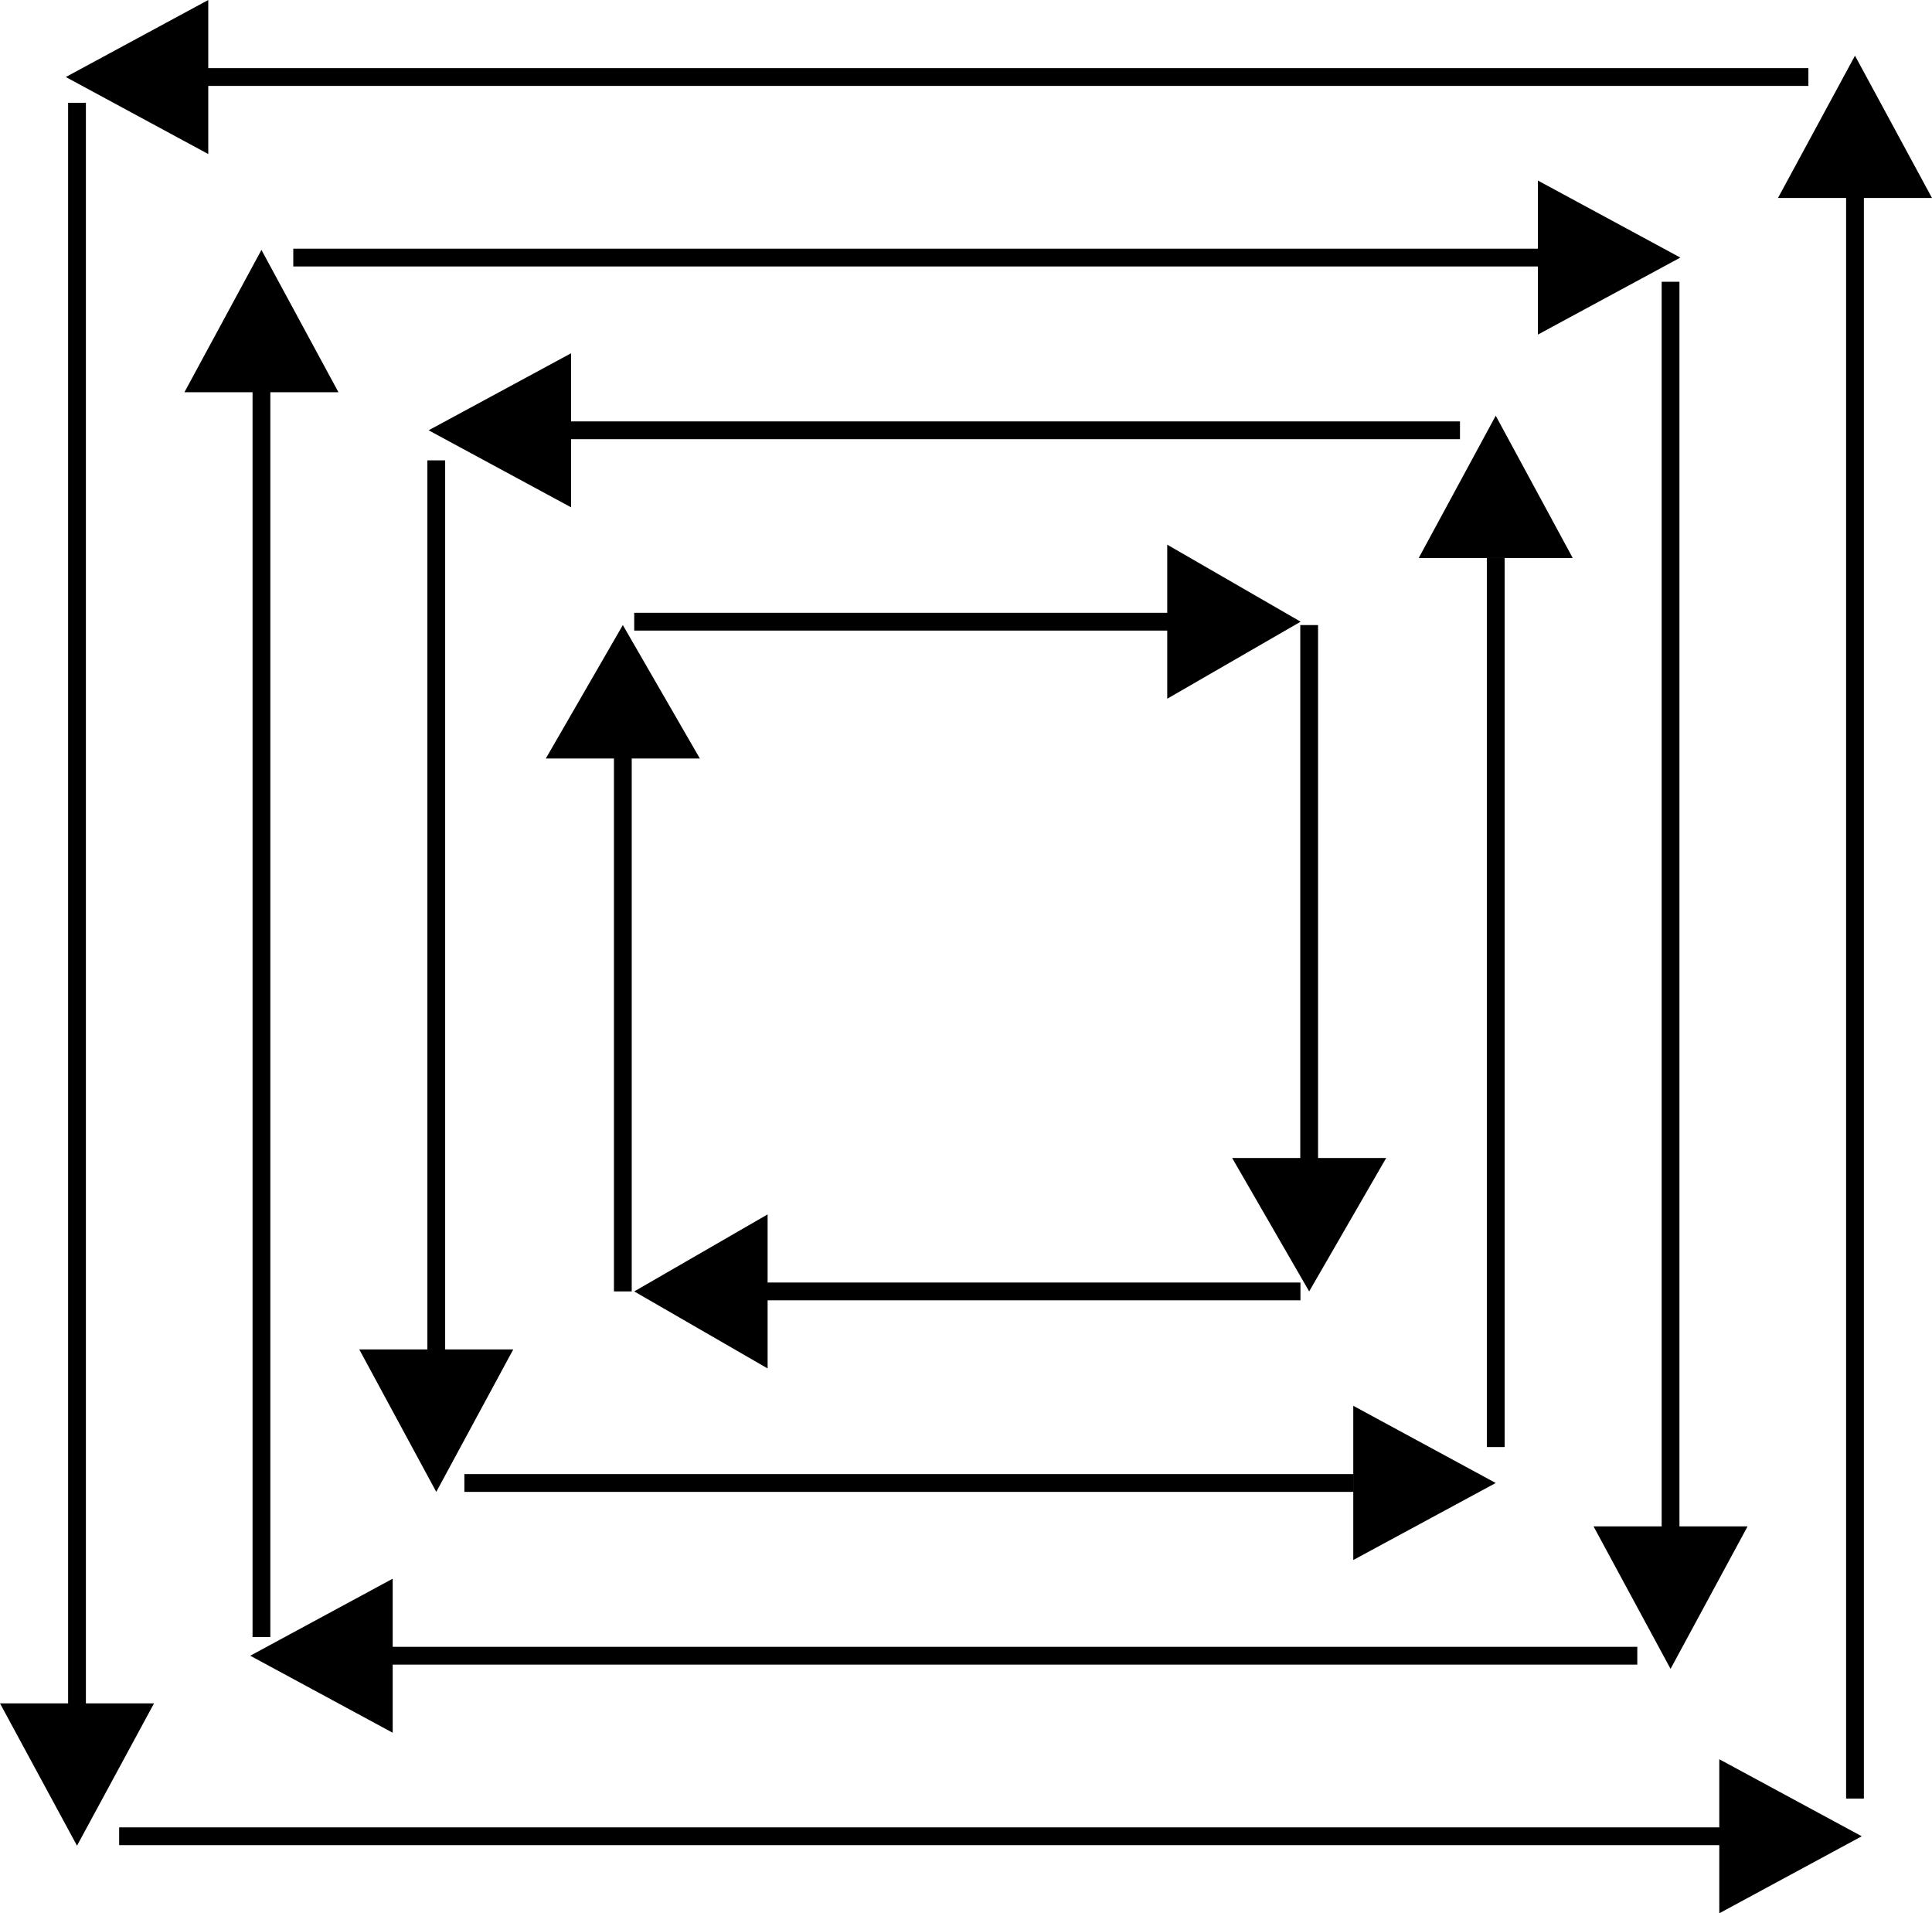 <svg xmlns="http://www.w3.org/2000/svg" viewBox="0 0 108.63 107.56"><defs><style>.cls-1{fill:none;stroke:#000;stroke-miterlimit:10;}.cls-2{fill-rule:evenodd;}</style></defs><title>Artboard1</title><g id="Layer_2" data-name="Layer 2"><g id="Layer_1-2" data-name="Layer 1"><line class="cls-1" x1="35.02" y1="72.6" x2="35.02" y2="42.6"/><polygon class="cls-2" points="35.02 35.14 30.69 42.64 39.35 42.64 35.02 35.14"/><line class="cls-1" x1="35.66" y1="34.95" x2="65.66" y2="34.95"/><polygon class="cls-2" points="73.13 34.95 65.63 30.62 65.63 39.28 73.13 34.95"/><line class="cls-1" x1="82.09" y1="24.19" x2="32.09" y2="24.19"/><polygon class="cls-2" points="24.1 24.19 32.11 28.52 32.11 19.86 24.1 24.19"/><line class="cls-1" x1="16.49" y1="14.48" x2="86.49" y2="14.48"/><polygon class="cls-2" points="94.48 14.48 86.47 18.81 86.47 10.15 94.48 14.48"/><line class="cls-1" x1="101.68" y1="4.33" x2="11.68" y2="4.33"/><polygon class="cls-2" points="3.7 4.33 11.71 8.66 11.71 0 3.7 4.33"/><line class="cls-1" x1="4.33" y1="5.78" x2="4.33" y2="95.78"/><polygon class="cls-2" points="4.33 103.76 8.66 95.76 0 95.76 4.33 103.76"/><line class="cls-1" x1="6.7" y1="103.23" x2="96.7" y2="103.23"/><polygon class="cls-2" points="104.68 103.23 96.67 98.9 96.67 107.56 104.68 103.23"/><line class="cls-1" x1="104.3" y1="101.11" x2="104.3" y2="11.11"/><polygon class="cls-2" points="104.3 3.13 99.97 11.13 108.63 11.13 104.3 3.13"/><line class="cls-1" x1="93.93" y1="15.84" x2="93.93" y2="85.84"/><polygon class="cls-2" points="93.93 93.82 89.6 85.81 98.26 85.81 93.93 93.82"/><line class="cls-1" x1="92.06" y1="93.08" x2="22.06" y2="93.08"/><polygon class="cls-2" points="14.07 93.08 22.08 88.75 22.08 97.41 14.07 93.08"/><line class="cls-1" x1="14.7" y1="92.03" x2="14.7" y2="22.03"/><polygon class="cls-2" points="14.7 14.05 19.03 22.05 10.37 22.05 14.7 14.05"/><line class="cls-1" x1="24.53" y1="25.88" x2="24.53" y2="75.88"/><polygon class="cls-2" points="24.53 83.87 28.86 75.86 20.2 75.86 24.53 83.87"/><line class="cls-1" x1="26.11" y1="83.37" x2="76.11" y2="83.37"/><polygon class="cls-2" points="84.1 83.37 76.09 79.03 76.09 87.7 84.1 83.37"/><line class="cls-1" x1="84.1" y1="81.35" x2="84.1" y2="31.35"/><polygon class="cls-2" points="84.1 23.37 79.77 31.37 88.43 31.37 84.1 23.37"/><line class="cls-1" x1="73.61" y1="35.14" x2="73.61" y2="65.14"/><polygon class="cls-2" points="73.61 72.6 77.94 65.1 69.28 65.1 73.61 72.6"/><line class="cls-1" x1="73.12" y1="72.6" x2="43.12" y2="72.6"/><polygon class="cls-2" points="35.66 72.6 43.16 76.93 43.16 68.27 35.66 72.6"/></g></g></svg>